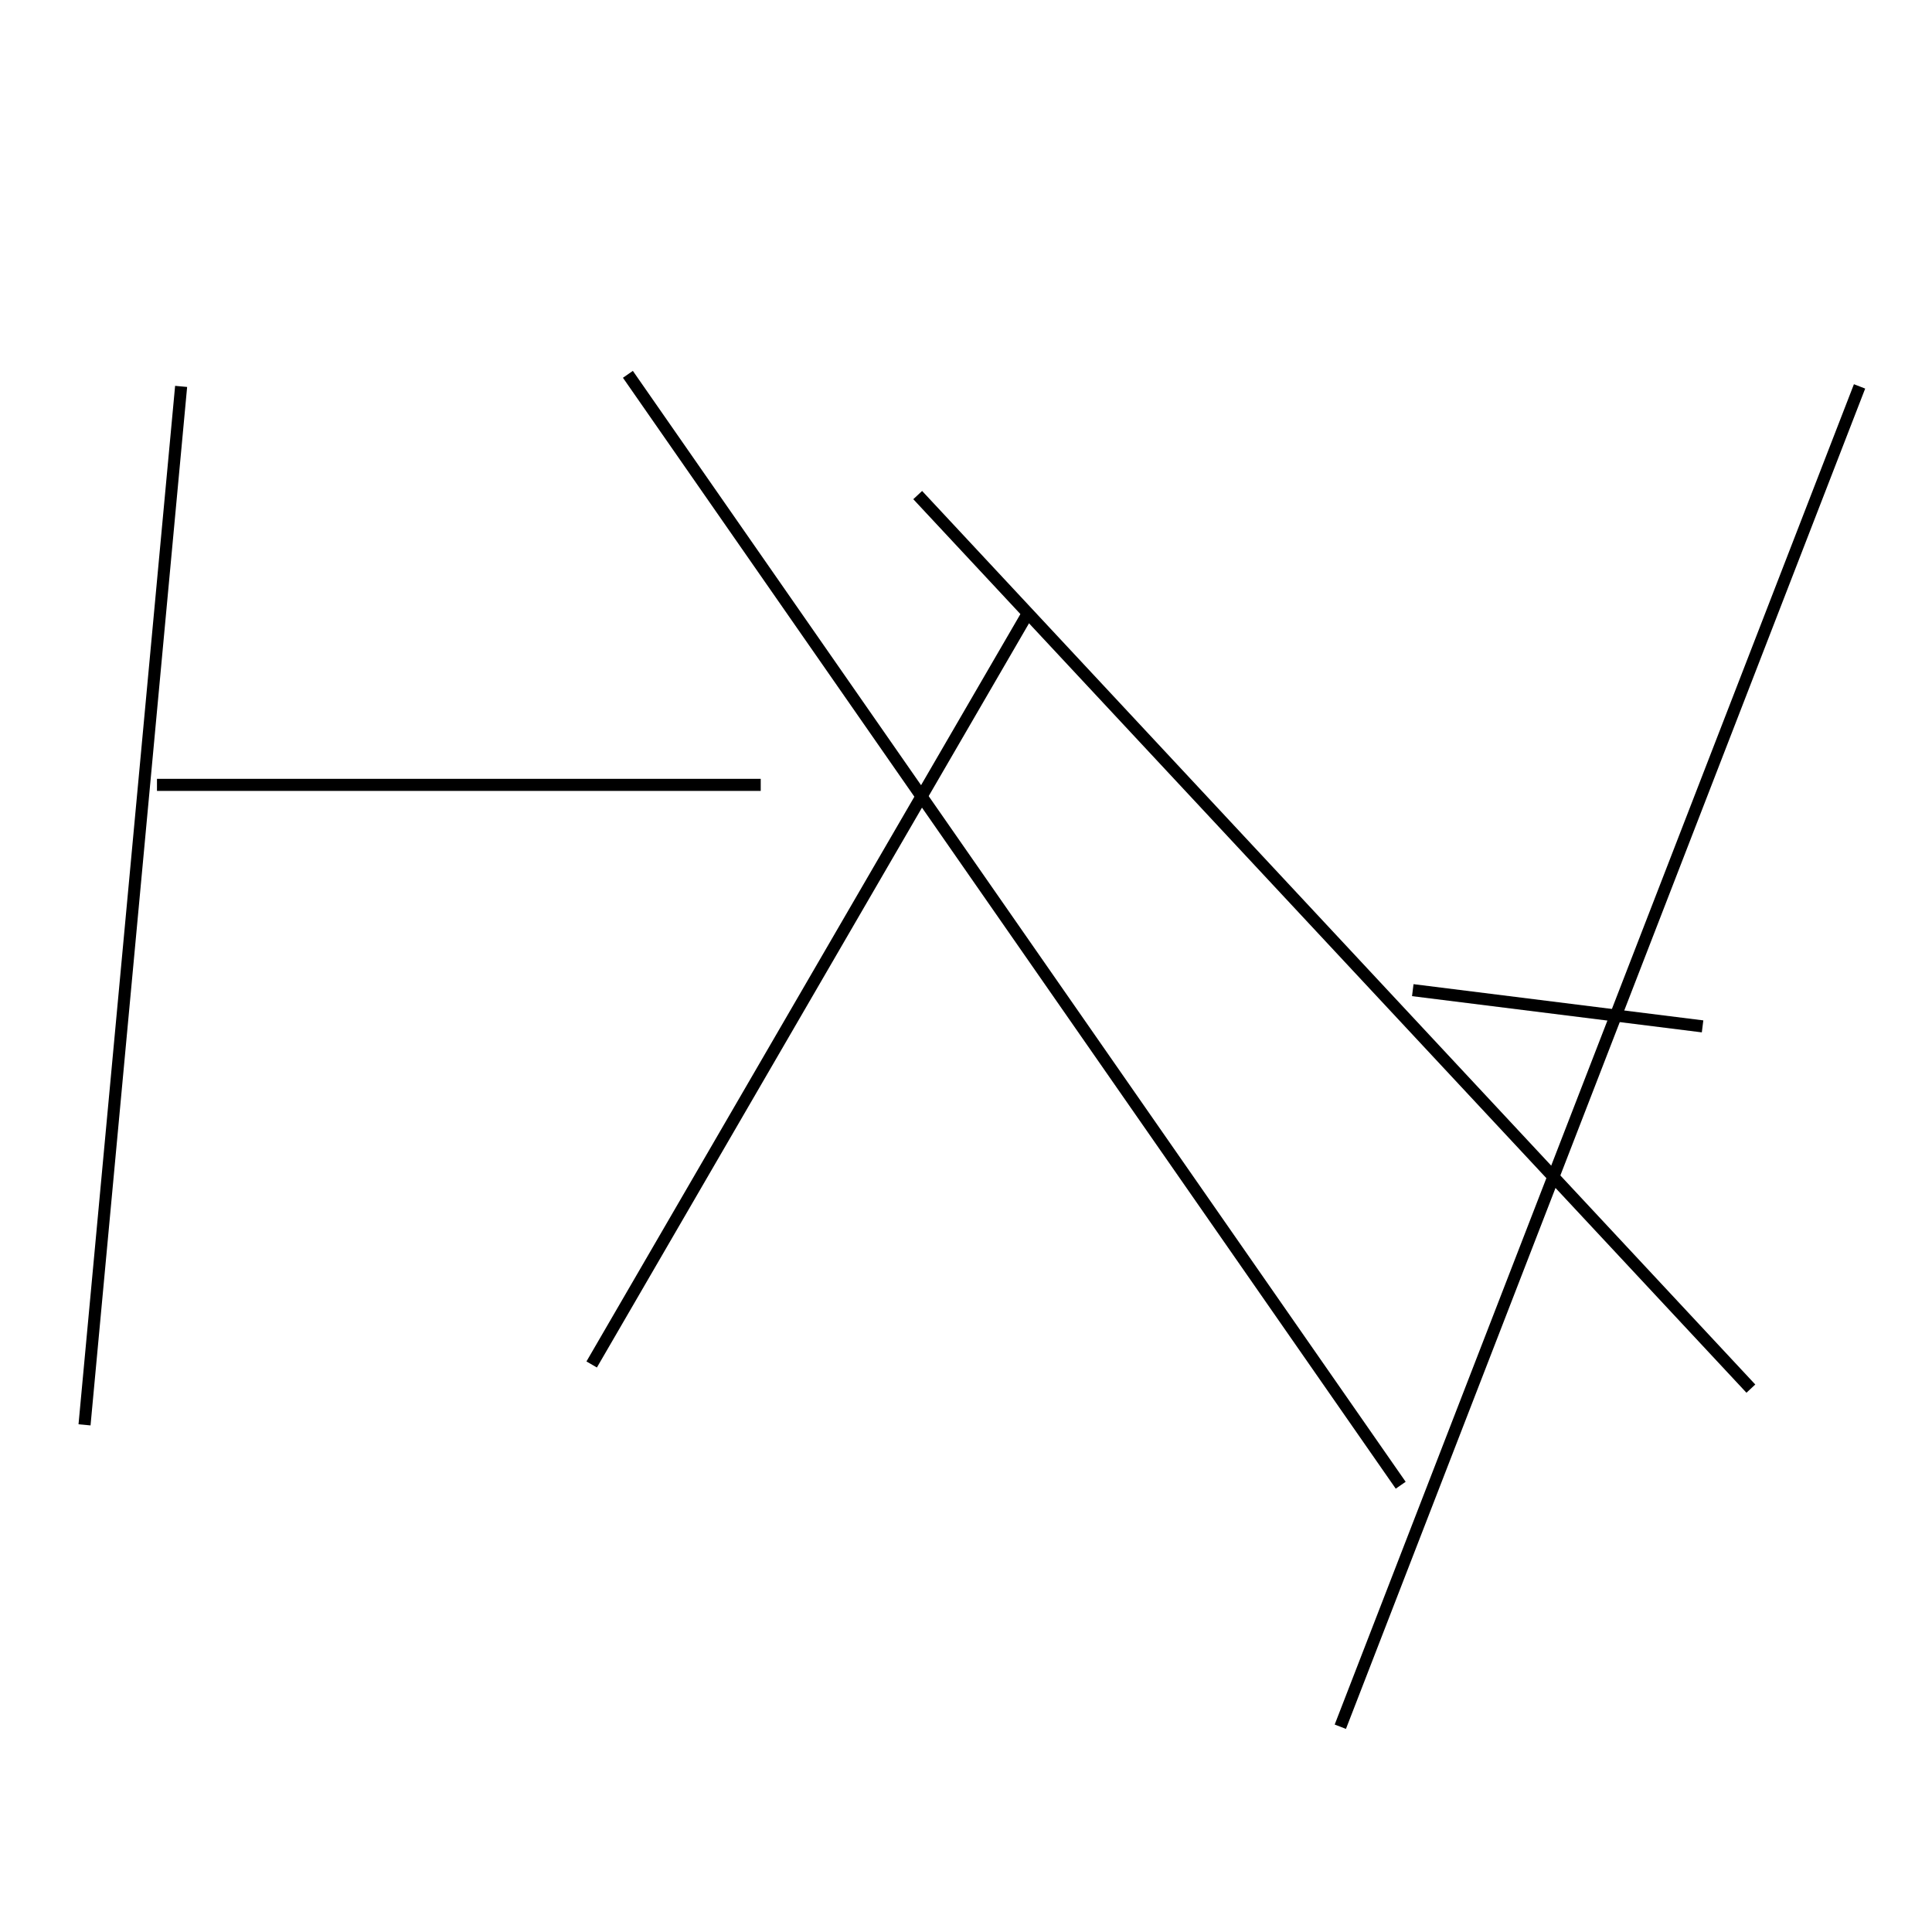 <?xml version="1.0" encoding="utf-8" ?>
<svg baseProfile="full" height="160" version="1.1" width="160" xmlns="http://www.w3.org/2000/svg" xmlns:ev="http://www.w3.org/2001/xml-events" xmlns:xlink="http://www.w3.org/1999/xlink"><defs /><line stroke="black" stroke-width="1" x1="111" x2="154" y1="143" y2="32" /><line stroke="black" stroke-width="1" x1="49" x2="85" y1="113" y2="51" /><line stroke="black" stroke-width="1" x1="7" x2="15" y1="118" y2="32" /><line stroke="black" stroke-width="1" x1="13" x2="63" y1="65" y2="65" /><line stroke="black" stroke-width="1" x1="76" x2="145" y1="41" y2="115" /><line stroke="black" stroke-width="1" x1="52" x2="116" y1="31" y2="123" /><line stroke="black" stroke-width="1" x1="141" x2="117" y1="85" y2="82" /></svg>